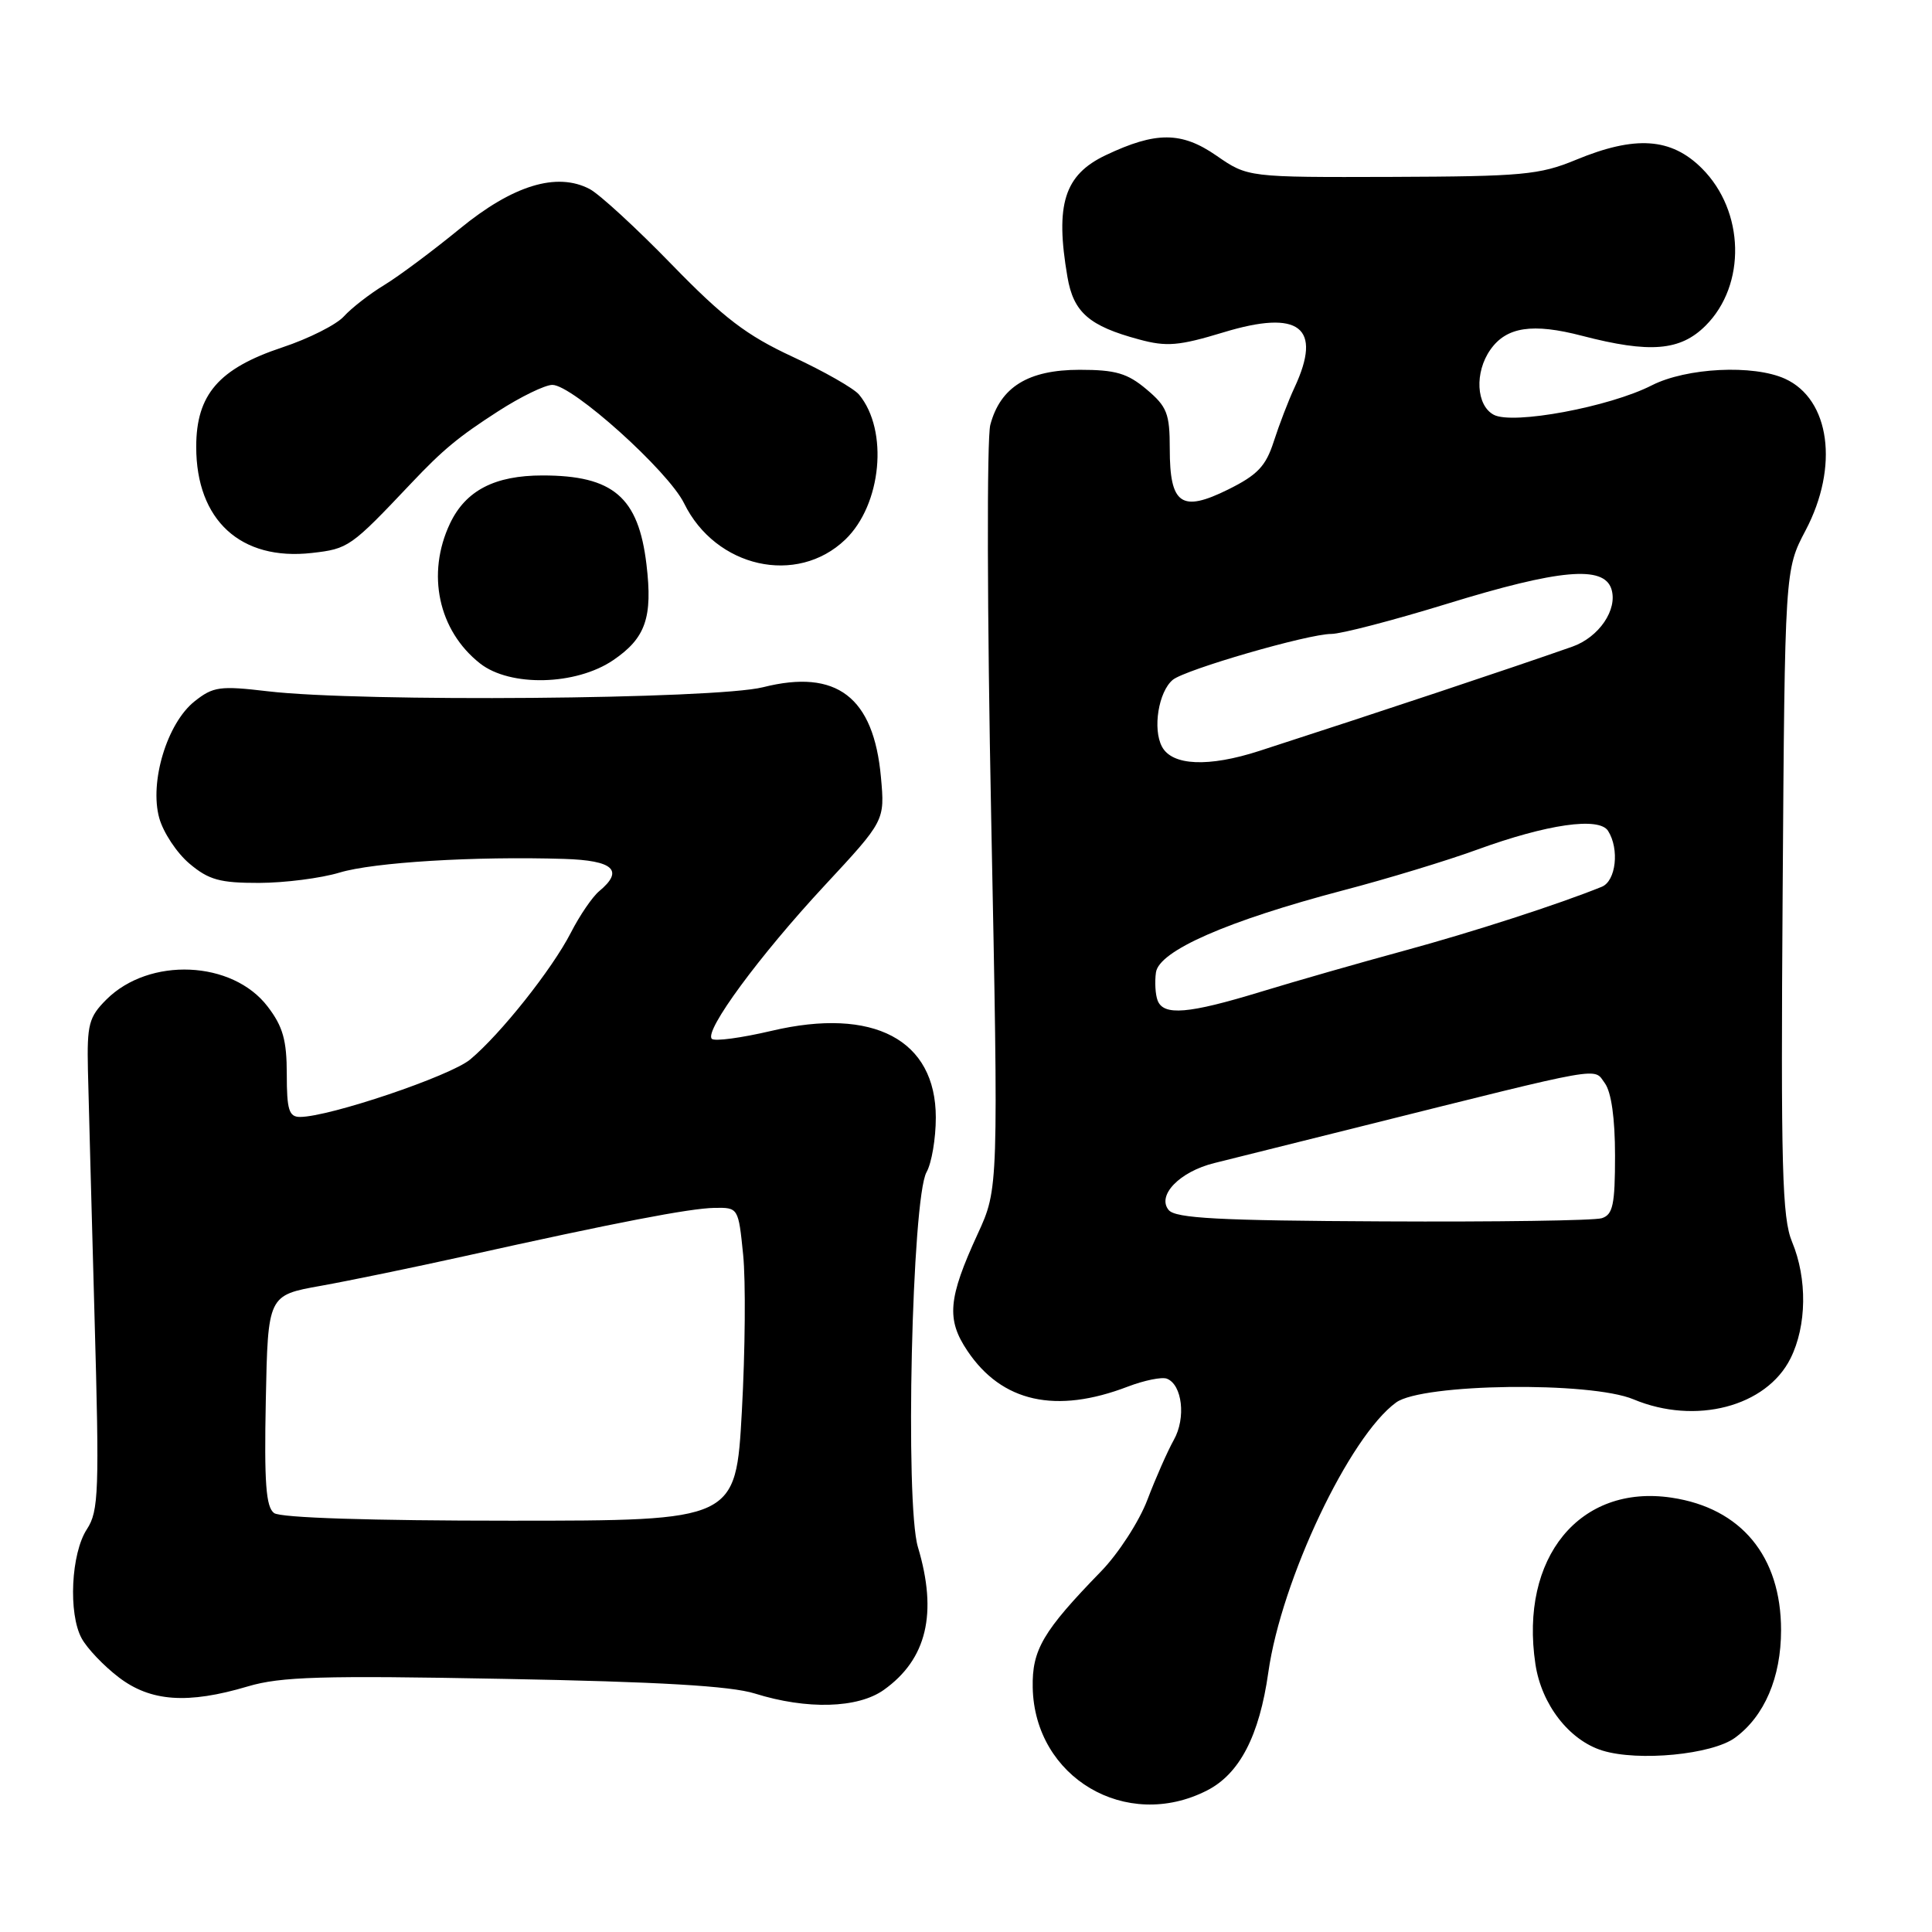 <?xml version="1.0" encoding="UTF-8" standalone="no"?>
<!DOCTYPE svg PUBLIC "-//W3C//DTD SVG 1.1//EN" "http://www.w3.org/Graphics/SVG/1.1/DTD/svg11.dtd" >
<svg xmlns="http://www.w3.org/2000/svg" xmlns:xlink="http://www.w3.org/1999/xlink" version="1.1" viewBox="0 0 256 256">
 <g >
 <path fill="currentColor"
d=" M 159.93 237.25 C 164.25 235.05 166.87 230.01 168.06 221.59 C 169.79 209.35 178.81 190.32 185.00 185.83 C 188.47 183.32 210.73 183.02 216.45 185.42 C 224.66 188.85 234.05 186.40 237.25 180.00 C 239.41 175.68 239.49 169.43 237.46 164.56 C 236.14 161.39 235.96 154.82 236.21 118.19 C 236.50 75.50 236.50 75.50 239.25 70.28 C 243.70 61.84 242.49 52.91 236.53 50.19 C 232.33 48.28 223.47 48.72 218.87 51.06 C 213.28 53.92 200.44 56.31 197.93 54.96 C 195.60 53.72 195.37 49.34 197.48 46.34 C 199.60 43.31 203.07 42.78 209.65 44.50 C 218.62 46.83 222.65 46.50 226.00 43.15 C 231.41 37.75 231.18 27.98 225.52 22.32 C 221.44 18.24 216.68 17.92 208.79 21.19 C 204.00 23.17 201.69 23.38 184.42 23.44 C 165.34 23.50 165.34 23.50 161.18 20.62 C 156.56 17.42 153.16 17.41 146.52 20.56 C 141.02 23.17 139.79 27.09 141.44 36.69 C 142.24 41.39 144.31 43.20 150.94 44.98 C 154.58 45.97 156.21 45.83 162.11 44.04 C 172.19 40.97 175.26 43.35 171.53 51.35 C 170.72 53.08 169.49 56.30 168.78 58.50 C 167.73 61.77 166.63 62.93 162.74 64.86 C 156.54 67.93 155.00 66.86 155.00 59.47 C 155.00 54.79 154.64 53.88 151.92 51.59 C 149.39 49.46 147.83 49.00 143.06 49.00 C 136.25 49.00 132.55 51.28 131.22 56.30 C 130.75 58.07 130.80 81.36 131.34 108.50 C 132.31 157.50 132.31 157.50 129.55 163.50 C 125.62 172.05 125.38 174.82 128.19 179.00 C 132.75 185.80 139.91 187.39 149.45 183.73 C 151.63 182.90 153.95 182.43 154.61 182.68 C 156.66 183.47 157.17 187.90 155.54 190.79 C 154.71 192.28 153.13 195.85 152.04 198.72 C 150.95 201.60 148.18 205.87 145.89 208.22 C 138.19 216.14 136.74 218.61 136.84 223.61 C 137.08 235.54 149.22 242.71 159.93 237.25 Z  M 229.90 230.26 C 233.80 227.41 236.00 222.26 236.00 216.00 C 236.00 206.22 230.72 199.83 221.50 198.45 C 209.33 196.62 201.33 206.39 203.45 220.50 C 204.25 225.86 207.93 230.60 212.33 231.96 C 217.11 233.43 226.86 232.49 229.90 230.26 Z  M 117.11 223.92 C 122.81 219.86 124.26 213.78 121.63 205.00 C 119.90 199.25 120.83 158.77 122.77 155.32 C 123.45 154.11 124.00 150.86 124.00 148.08 C 124.00 137.77 115.75 133.41 102.24 136.59 C 98.24 137.53 94.68 138.01 94.32 137.65 C 93.28 136.62 100.61 126.65 109.28 117.32 C 117.25 108.74 117.25 108.74 116.73 102.99 C 115.77 92.35 110.86 88.60 101.11 91.06 C 94.75 92.66 47.79 93.05 35.50 91.60 C 29.13 90.85 28.25 90.97 25.77 92.94 C 22.14 95.83 19.78 103.62 21.10 108.39 C 21.63 110.30 23.43 113.03 25.11 114.44 C 27.66 116.59 29.15 117.00 34.33 116.99 C 37.72 116.98 42.52 116.37 45.00 115.62 C 49.49 114.26 62.93 113.44 74.75 113.81 C 81.30 114.01 82.72 115.33 79.39 118.09 C 78.50 118.83 76.81 121.30 75.64 123.59 C 73.15 128.44 66.35 137.00 62.31 140.38 C 59.68 142.58 43.62 148.00 39.75 148.00 C 38.29 148.00 38.00 147.06 38.00 142.34 C 38.00 137.84 37.49 136.02 35.47 133.38 C 30.80 127.25 19.78 126.77 14.09 132.45 C 11.77 134.77 11.52 135.75 11.65 141.77 C 11.74 145.47 12.13 160.08 12.52 174.24 C 13.18 197.66 13.08 200.22 11.52 202.62 C 9.41 205.83 9.03 213.82 10.82 217.09 C 11.54 218.42 13.75 220.74 15.73 222.25 C 19.95 225.48 24.86 225.83 32.83 223.46 C 37.19 222.16 42.65 222.00 66.79 222.46 C 87.35 222.84 96.83 223.40 100.02 224.40 C 106.92 226.56 113.67 226.37 117.11 223.92 Z  M 81.26 87.47 C 85.55 84.55 86.50 81.83 85.66 74.79 C 84.60 65.87 81.25 63.00 71.89 63.00 C 65.55 63.00 61.71 64.99 59.63 69.36 C 56.47 76.03 58.08 83.56 63.61 87.91 C 67.60 91.04 76.32 90.83 81.26 87.47 Z  M 112.00 71.50 C 116.82 66.88 117.76 57.03 113.83 52.29 C 113.14 51.46 109.18 49.20 105.04 47.28 C 98.92 44.44 95.90 42.14 89.00 35.04 C 84.33 30.23 79.44 25.74 78.14 25.05 C 73.78 22.76 67.94 24.55 60.90 30.33 C 57.38 33.21 52.90 36.56 50.93 37.76 C 48.97 38.95 46.56 40.83 45.57 41.92 C 44.58 43.02 40.91 44.87 37.41 46.03 C 28.99 48.83 26.00 52.28 26.00 59.21 C 26.00 68.93 31.89 74.34 41.33 73.27 C 46.17 72.72 46.47 72.51 54.50 64.02 C 58.70 59.58 60.74 57.89 66.00 54.50 C 68.99 52.57 72.22 51.00 73.19 51.00 C 75.86 51.00 88.55 62.41 90.65 66.70 C 94.83 75.22 105.59 77.64 112.00 71.50 Z  M 154.86 160.34 C 153.25 158.40 156.32 155.24 160.91 154.11 C 162.88 153.62 171.70 151.42 180.50 149.22 C 213.08 141.08 211.11 141.43 212.65 143.53 C 213.51 144.71 214.00 148.19 214.00 153.12 C 214.00 159.63 213.72 160.95 212.24 161.42 C 211.28 161.73 198.23 161.92 183.25 161.84 C 161.49 161.74 155.77 161.43 154.86 160.34 Z  M 153.39 132.57 C 153.09 131.79 152.99 130.11 153.17 128.85 C 153.58 125.98 162.65 122.01 178.00 117.97 C 183.78 116.46 191.73 114.04 195.68 112.60 C 205.01 109.20 211.89 108.21 213.08 110.10 C 214.60 112.50 214.13 116.73 212.25 117.50 C 206.56 119.81 195.12 123.51 186.00 125.99 C 180.22 127.56 171.70 130.00 167.05 131.42 C 157.46 134.35 154.18 134.62 153.39 132.57 Z  M 153.97 98.94 C 152.71 96.59 153.51 91.65 155.40 90.08 C 157.05 88.72 173.33 84.00 176.40 84.00 C 177.70 84.00 184.61 82.20 191.76 80.00 C 206.64 75.42 212.51 74.89 213.52 78.05 C 214.38 80.76 211.88 84.44 208.33 85.69 C 199.77 88.69 183.30 94.18 166.87 99.50 C 160.14 101.68 155.32 101.47 153.97 98.94 Z  M 36.32 200.49 C 35.24 199.70 35.00 196.51 35.22 185.56 C 35.50 171.63 35.50 171.63 42.50 170.38 C 46.35 169.69 54.90 167.92 61.50 166.46 C 81.70 161.97 91.36 160.11 94.67 160.05 C 97.83 160.00 97.84 160.02 98.47 166.25 C 98.82 169.69 98.74 179.03 98.30 187.00 C 97.50 201.50 97.50 201.50 67.60 201.50 C 49.09 201.50 37.18 201.12 36.32 200.49 Z "/>
</g>
</svg>